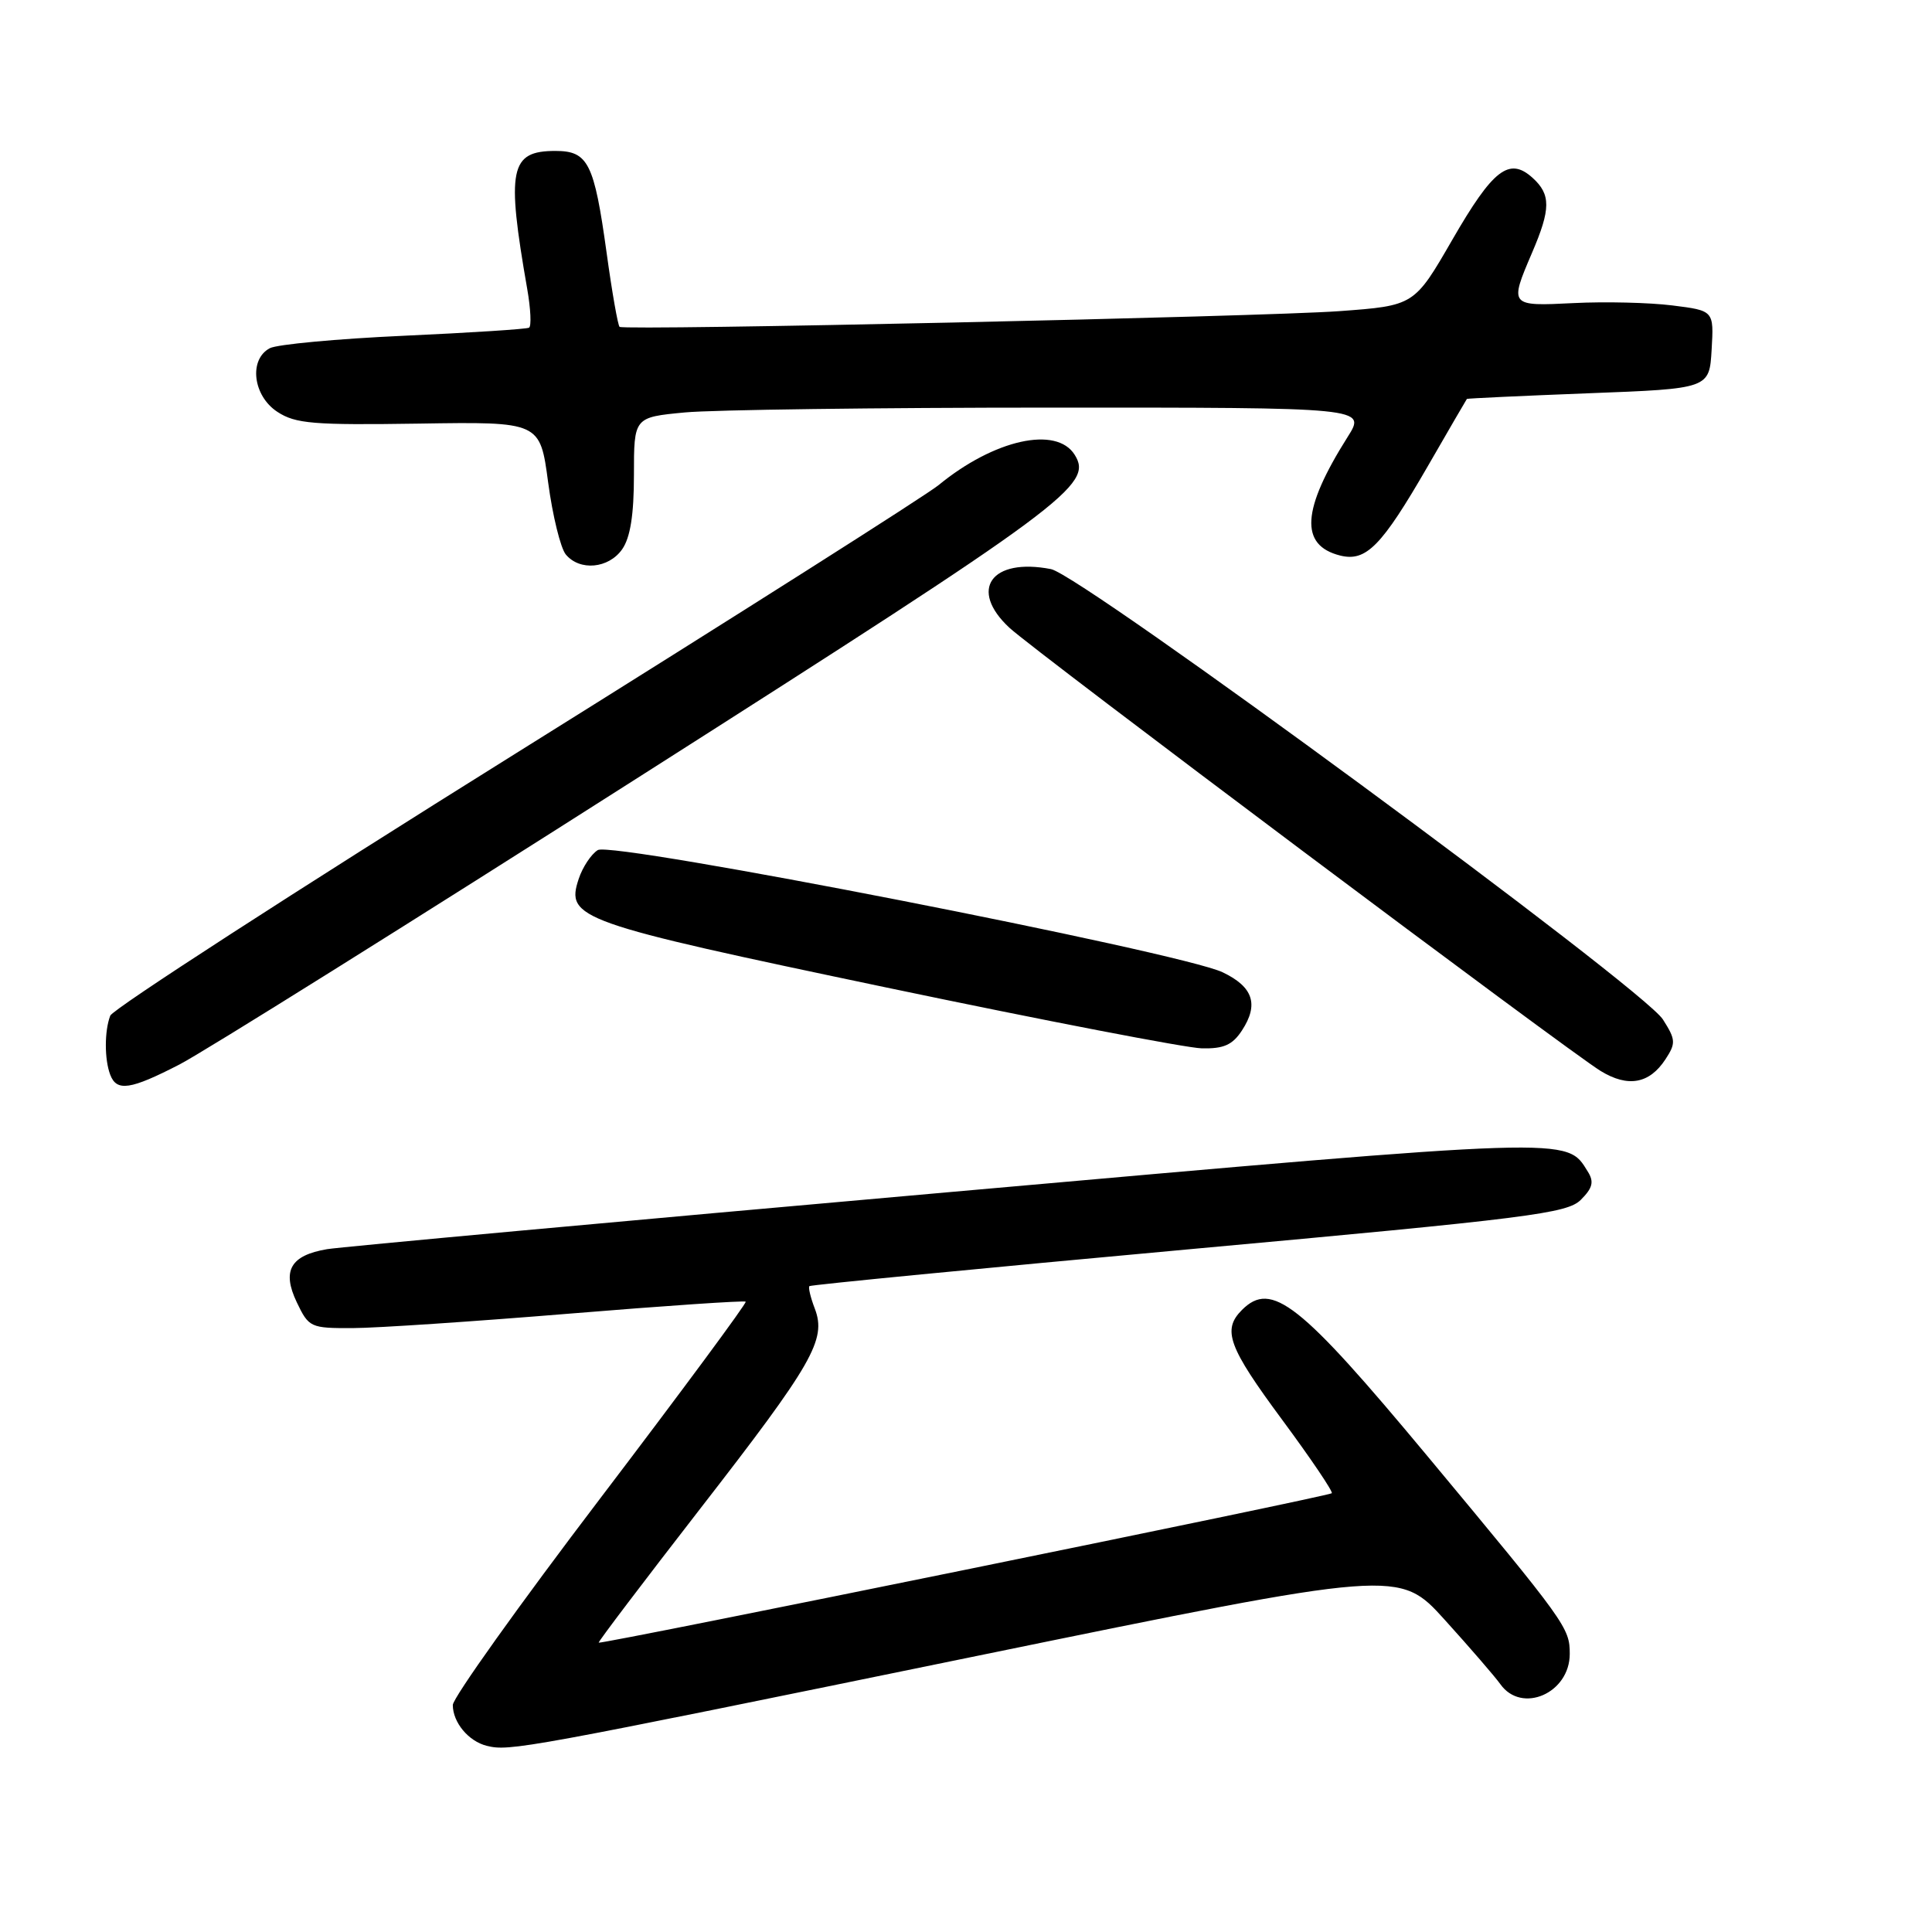 <?xml version="1.0" encoding="UTF-8" standalone="no"?>
<!DOCTYPE svg PUBLIC "-//W3C//DTD SVG 1.1//EN" "http://www.w3.org/Graphics/SVG/1.1/DTD/svg11.dtd" >
<svg xmlns="http://www.w3.org/2000/svg" xmlns:xlink="http://www.w3.org/1999/xlink" version="1.1" viewBox="0 0 256 256">
 <g >
 <path fill="currentColor"
d=" M 129.44 219.42 C 185.39 207.95 185.39 207.95 191.44 214.64 C 194.77 218.32 198.09 222.16 198.81 223.17 C 201.64 227.14 208.00 224.36 208.00 219.15 C 208.00 215.69 207.56 215.08 189.19 193.00 C 172.22 172.60 168.49 169.66 164.57 173.57 C 161.92 176.22 162.74 178.46 169.91 188.15 C 173.71 193.29 176.66 197.66 176.47 197.86 C 176.07 198.27 79.60 217.93 79.33 217.66 C 79.23 217.56 85.26 209.61 92.72 199.99 C 107.74 180.64 109.53 177.52 107.97 173.41 C 107.40 171.93 107.08 170.58 107.25 170.42 C 107.42 170.25 130.04 168.05 157.51 165.54 C 202.68 161.42 207.66 160.79 209.47 158.98 C 211.04 157.41 211.24 156.59 210.39 155.24 C 207.54 150.64 208.95 150.59 125.37 158.00 C 81.99 161.84 45.08 165.23 43.35 165.52 C 38.49 166.34 37.33 168.37 39.32 172.55 C 40.92 175.90 41.14 176.00 46.73 175.98 C 49.91 175.97 62.85 175.10 75.50 174.06 C 88.15 173.02 98.64 172.31 98.81 172.48 C 98.98 172.65 90.32 184.36 79.56 198.51 C 68.80 212.65 60.00 224.99 60.00 225.92 C 60.00 228.23 62.08 230.73 64.50 231.33 C 67.52 232.08 69.24 231.77 129.44 219.42 Z  M 23.78 141.05 C 26.93 139.43 54.47 122.20 84.98 102.76 C 141.45 66.79 144.89 64.24 142.40 60.26 C 139.98 56.40 131.73 58.24 124.38 64.27 C 122.80 65.58 97.59 81.57 68.36 99.82 C 39.13 118.07 14.94 133.71 14.61 134.58 C 13.83 136.61 13.83 140.39 14.61 142.42 C 15.47 144.67 17.28 144.40 23.78 141.05 Z  M 220.67 140.38 C 222.08 138.23 222.05 137.77 220.35 135.09 C 217.72 130.93 143.36 76.21 139.26 75.41 C 131.34 73.87 128.32 78.13 133.75 83.18 C 137.11 86.30 207.85 139.33 212.11 141.92 C 215.72 144.12 218.55 143.61 220.67 140.38 Z  M 164.56 136.55 C 166.83 133.09 166.05 130.76 162.00 128.83 C 156.40 126.17 81.11 111.44 79.21 112.64 C 78.33 113.19 77.20 114.90 76.69 116.43 C 74.93 121.72 76.41 122.24 117.50 130.86 C 138.40 135.24 157.18 138.86 159.23 138.91 C 162.14 138.98 163.31 138.46 164.56 136.55 Z  M 82.44 72.78 C 83.52 71.24 84.00 68.21 84.00 62.92 C 84.00 55.29 84.00 55.29 90.75 54.65 C 94.46 54.30 116.29 54.01 139.26 54.01 C 181.03 54.00 181.03 54.00 178.58 57.88 C 172.48 67.53 172.18 72.25 177.57 73.61 C 181.01 74.47 183.06 72.39 189.17 61.81 C 191.96 56.96 194.31 52.94 194.37 52.86 C 194.44 52.79 201.70 52.45 210.50 52.11 C 226.50 51.50 226.50 51.50 226.80 46.33 C 227.10 41.16 227.10 41.16 221.58 40.47 C 218.55 40.09 212.68 39.95 208.53 40.16 C 200.01 40.59 199.98 40.55 203.00 33.50 C 205.50 27.68 205.51 25.77 203.07 23.56 C 199.98 20.77 197.84 22.41 192.45 31.75 C 187.40 40.50 187.40 40.50 177.45 41.23 C 167.20 41.97 82.82 43.82 82.10 43.31 C 81.88 43.16 81.10 38.74 80.38 33.50 C 78.73 21.58 77.93 20.00 73.59 20.00 C 67.56 20.00 67.08 22.38 69.86 38.29 C 70.32 40.92 70.43 43.23 70.10 43.42 C 69.77 43.61 62.30 44.09 53.50 44.49 C 44.70 44.89 36.71 45.63 35.75 46.14 C 32.94 47.63 33.51 52.45 36.75 54.57 C 39.16 56.15 41.51 56.34 55.53 56.13 C 71.56 55.88 71.56 55.88 72.63 63.91 C 73.22 68.33 74.28 72.63 74.97 73.47 C 76.82 75.70 80.65 75.34 82.44 72.78 Z "/>
</g>
</svg>